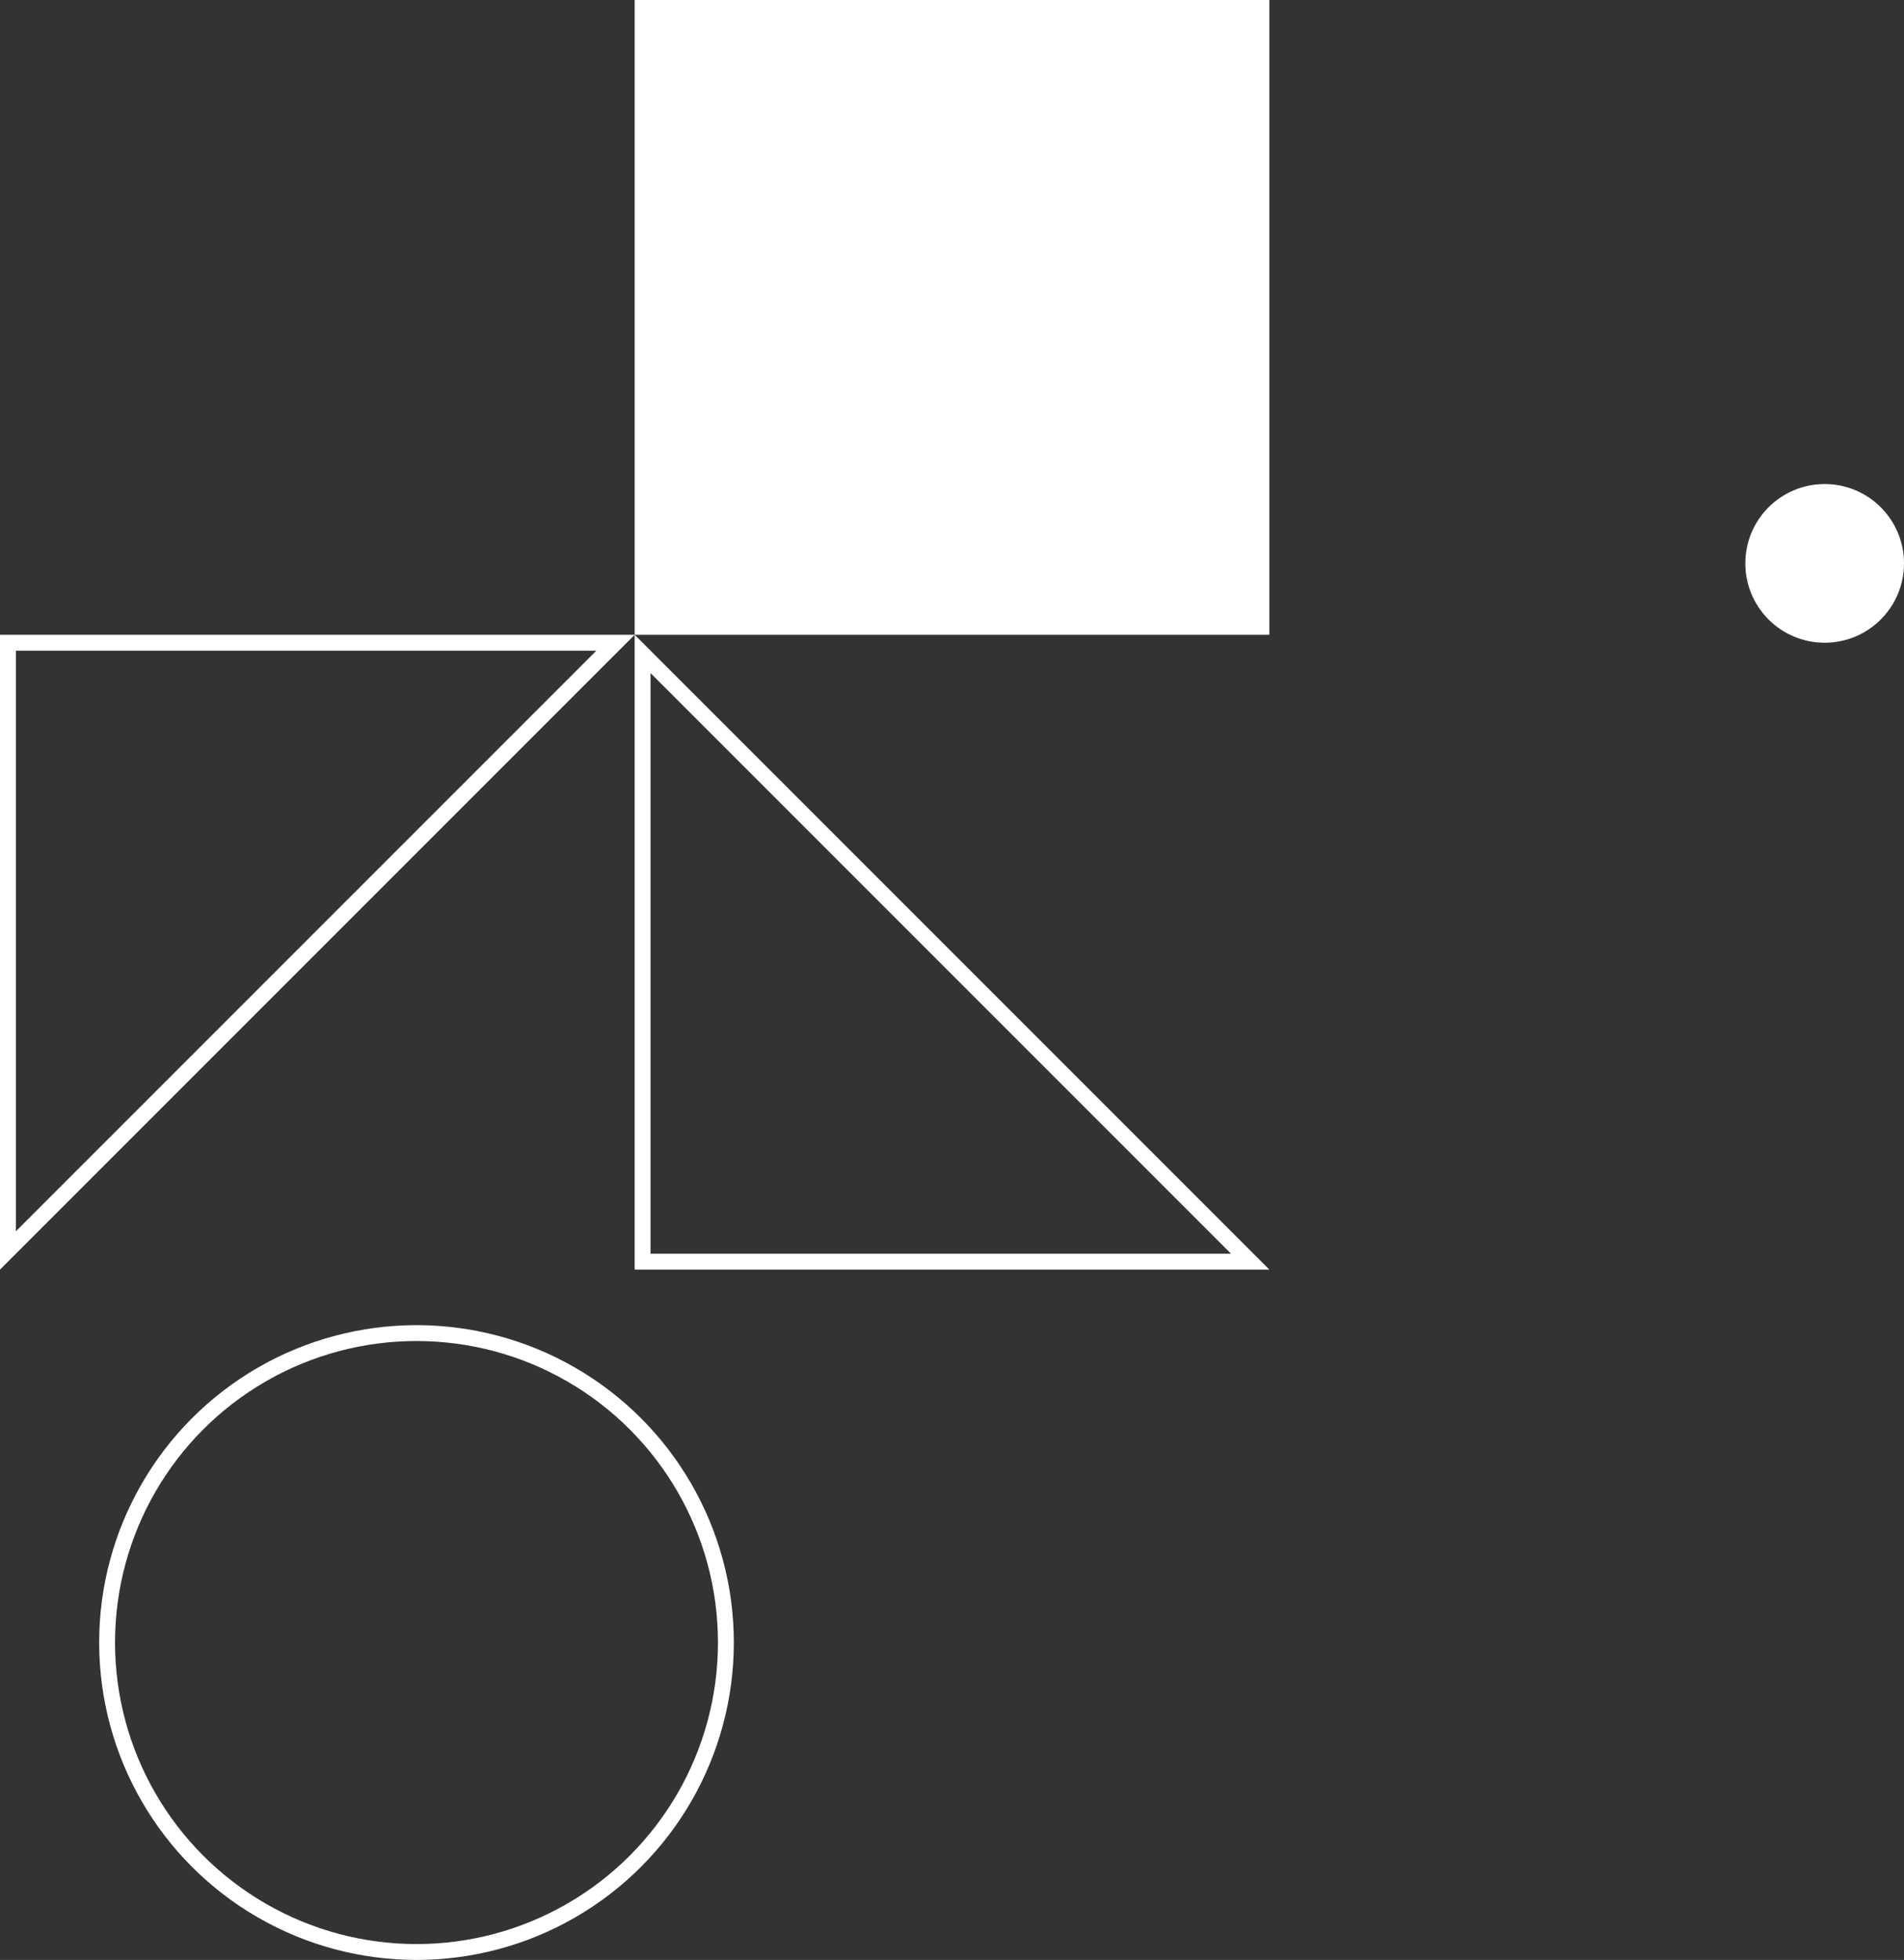 <svg width="240" height="247" viewBox="0 0 240 247" fill="none" xmlns="http://www.w3.org/2000/svg">
<rect x="0" y="0" width="240" height="247" fill="#333333" stroke="none"/>
<path d="M77.586 81L1 157.586V81H77.586Z" stroke="white" stroke-width="2"/>
<path d="M81 82.414L157.586 159H81V82.414Z" stroke="white" stroke-width="2"/>
<circle cx="230" cy="71" r="9" fill="white" stroke="white" stroke-width="2"/>
<circle cx="52.5" cy="207" r="39" stroke="white" stroke-width="2"/>
<rect x="81" y="1" width="78" height="78" fill="white" stroke="white" stroke-width="2"/>
</svg>
